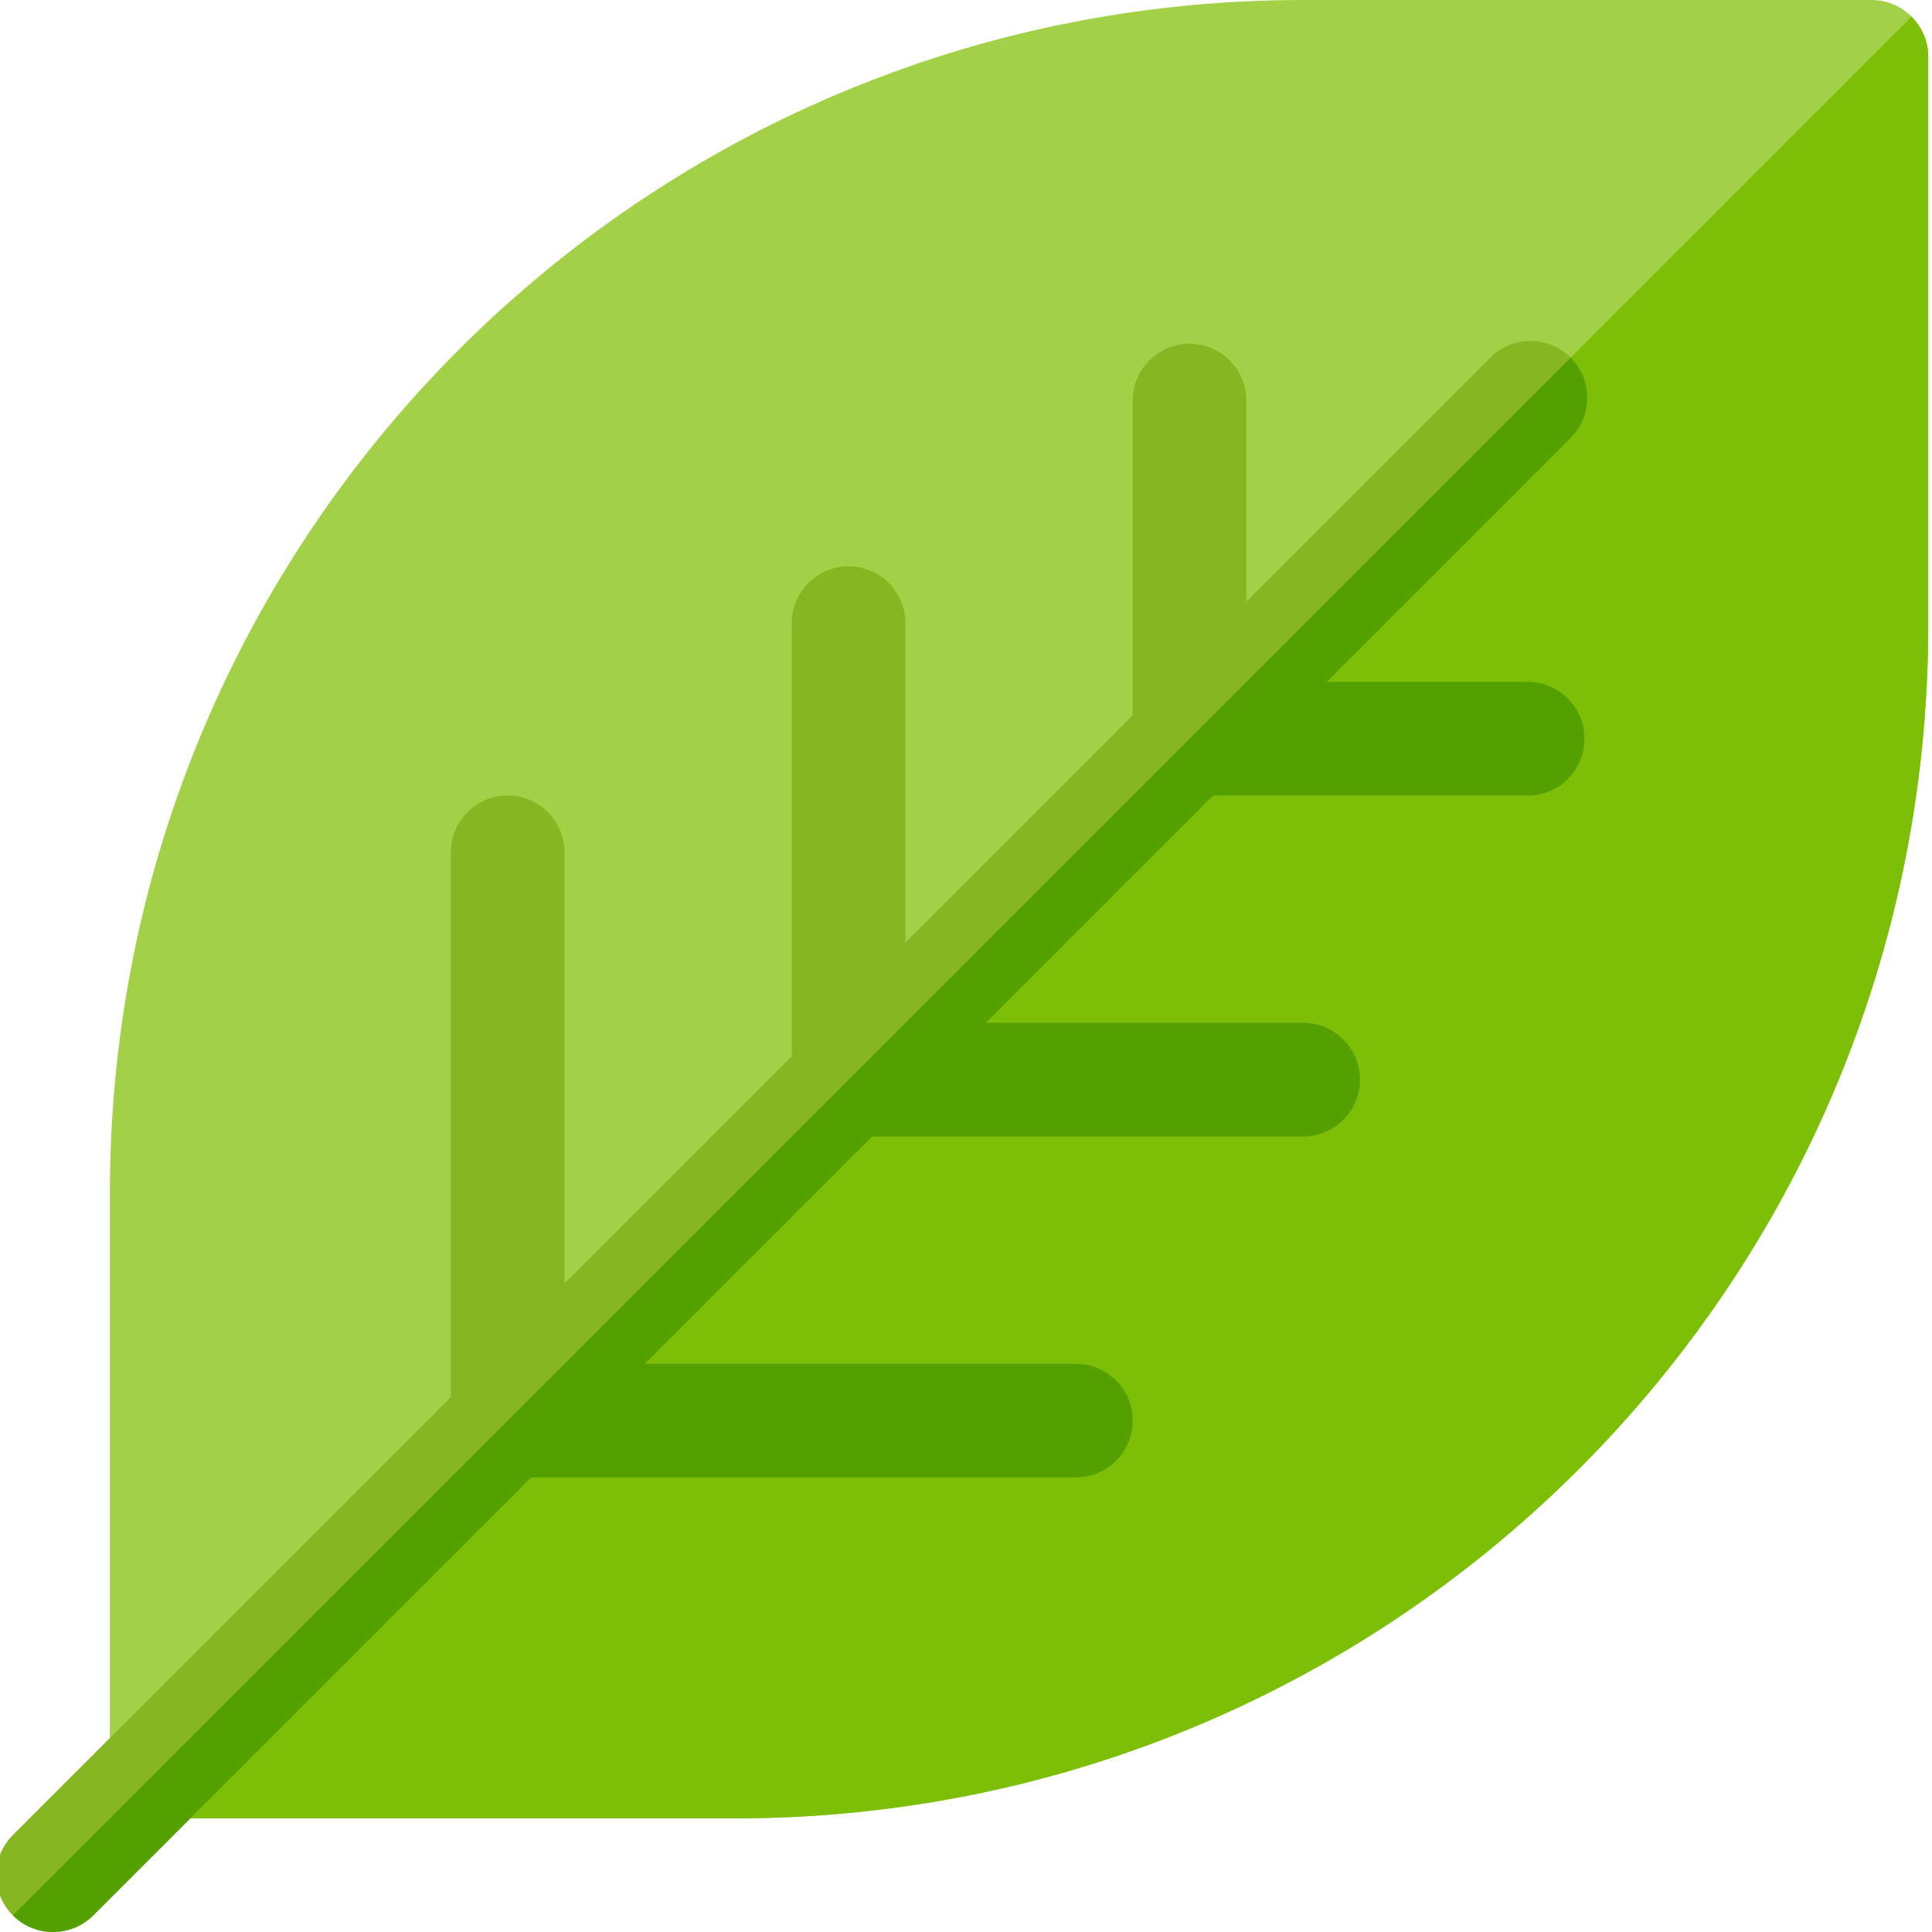 <svg height="682.666" viewBox="1 0 512 512" width="682.666" xmlns="http://www.w3.org/2000/svg"><path d="M496.941 0h-150.59C171.572 0 30.118 141.438 30.118 316.234v150.59c0 8.317 6.742 15.059 15.059 15.059h150.59C370.546 481.883 512 340.445 512 165.648V15.058C512 6.743 505.258 0 496.941 0zm0 0" fill="#a2d147"/><path d="M512 15.059v150.59c0 174.8-141.453 316.234-316.234 316.234H45.176a14.97 14.97 0 0 1-10.64-4.418L507.581 4.418A14.97 14.97 0 0 1 512 15.058zm0 0" fill="#7dbf06"/><path d="M405.844 180.707H352.59l64.644-64.644c5.883-5.883 5.883-15.418 0-21.297-5.879-5.883-15.414-5.88-21.293 0l-64.648 64.644v-53.25c0-8.316-6.742-15.058-15.059-15.058s-15.058 6.742-15.058 15.058v83.367l-60.235 60.239v-84.637c0-8.316-6.742-15.059-15.058-15.059-8.317 0-15.059 6.743-15.059 15.059v114.754l-60.238 60.234V225.883c0-8.317-6.738-15.059-15.059-15.059-8.316 0-15.058 6.742-15.058 15.059v144.351L4.41 486.293c-5.879 5.879-5.879 15.418 0 21.297 5.883 5.879 15.418 5.879 21.297 0l116.059-116.063h144.351c8.317 0 15.059-6.742 15.059-15.058s-6.742-15.059-15.059-15.059H171.883l60.234-60.234h114.235c8.316 0 15.058-6.742 15.058-15.059 0-8.316-6.742-15.058-15.058-15.058h-84.114l60.235-60.235h83.37c8.317 0 15.06-6.742 15.06-15.058s-6.743-15.059-15.06-15.059zm0 0" fill="#84b721"/><path d="M420.902 195.766c0 8.312-6.746 15.058-15.058 15.058h-83.375l-60.235 60.235h84.121c8.313 0 15.06 6.746 15.06 15.058s-6.747 15.059-15.06 15.059H232.117l-60.234 60.234h114.234c8.313 0 15.059 6.746 15.059 15.063 0 8.312-6.746 15.058-15.059 15.058H141.766l-90.344 90.352-25.711 25.71c-5.883 5.872-15.422 5.872-21.305 0L417.238 94.763c5.875 5.883 5.875 15.418 0 21.3l-64.652 64.645h53.258c8.312 0 15.058 6.746 15.058 15.059zm0 0" fill="#53a000"/></svg>